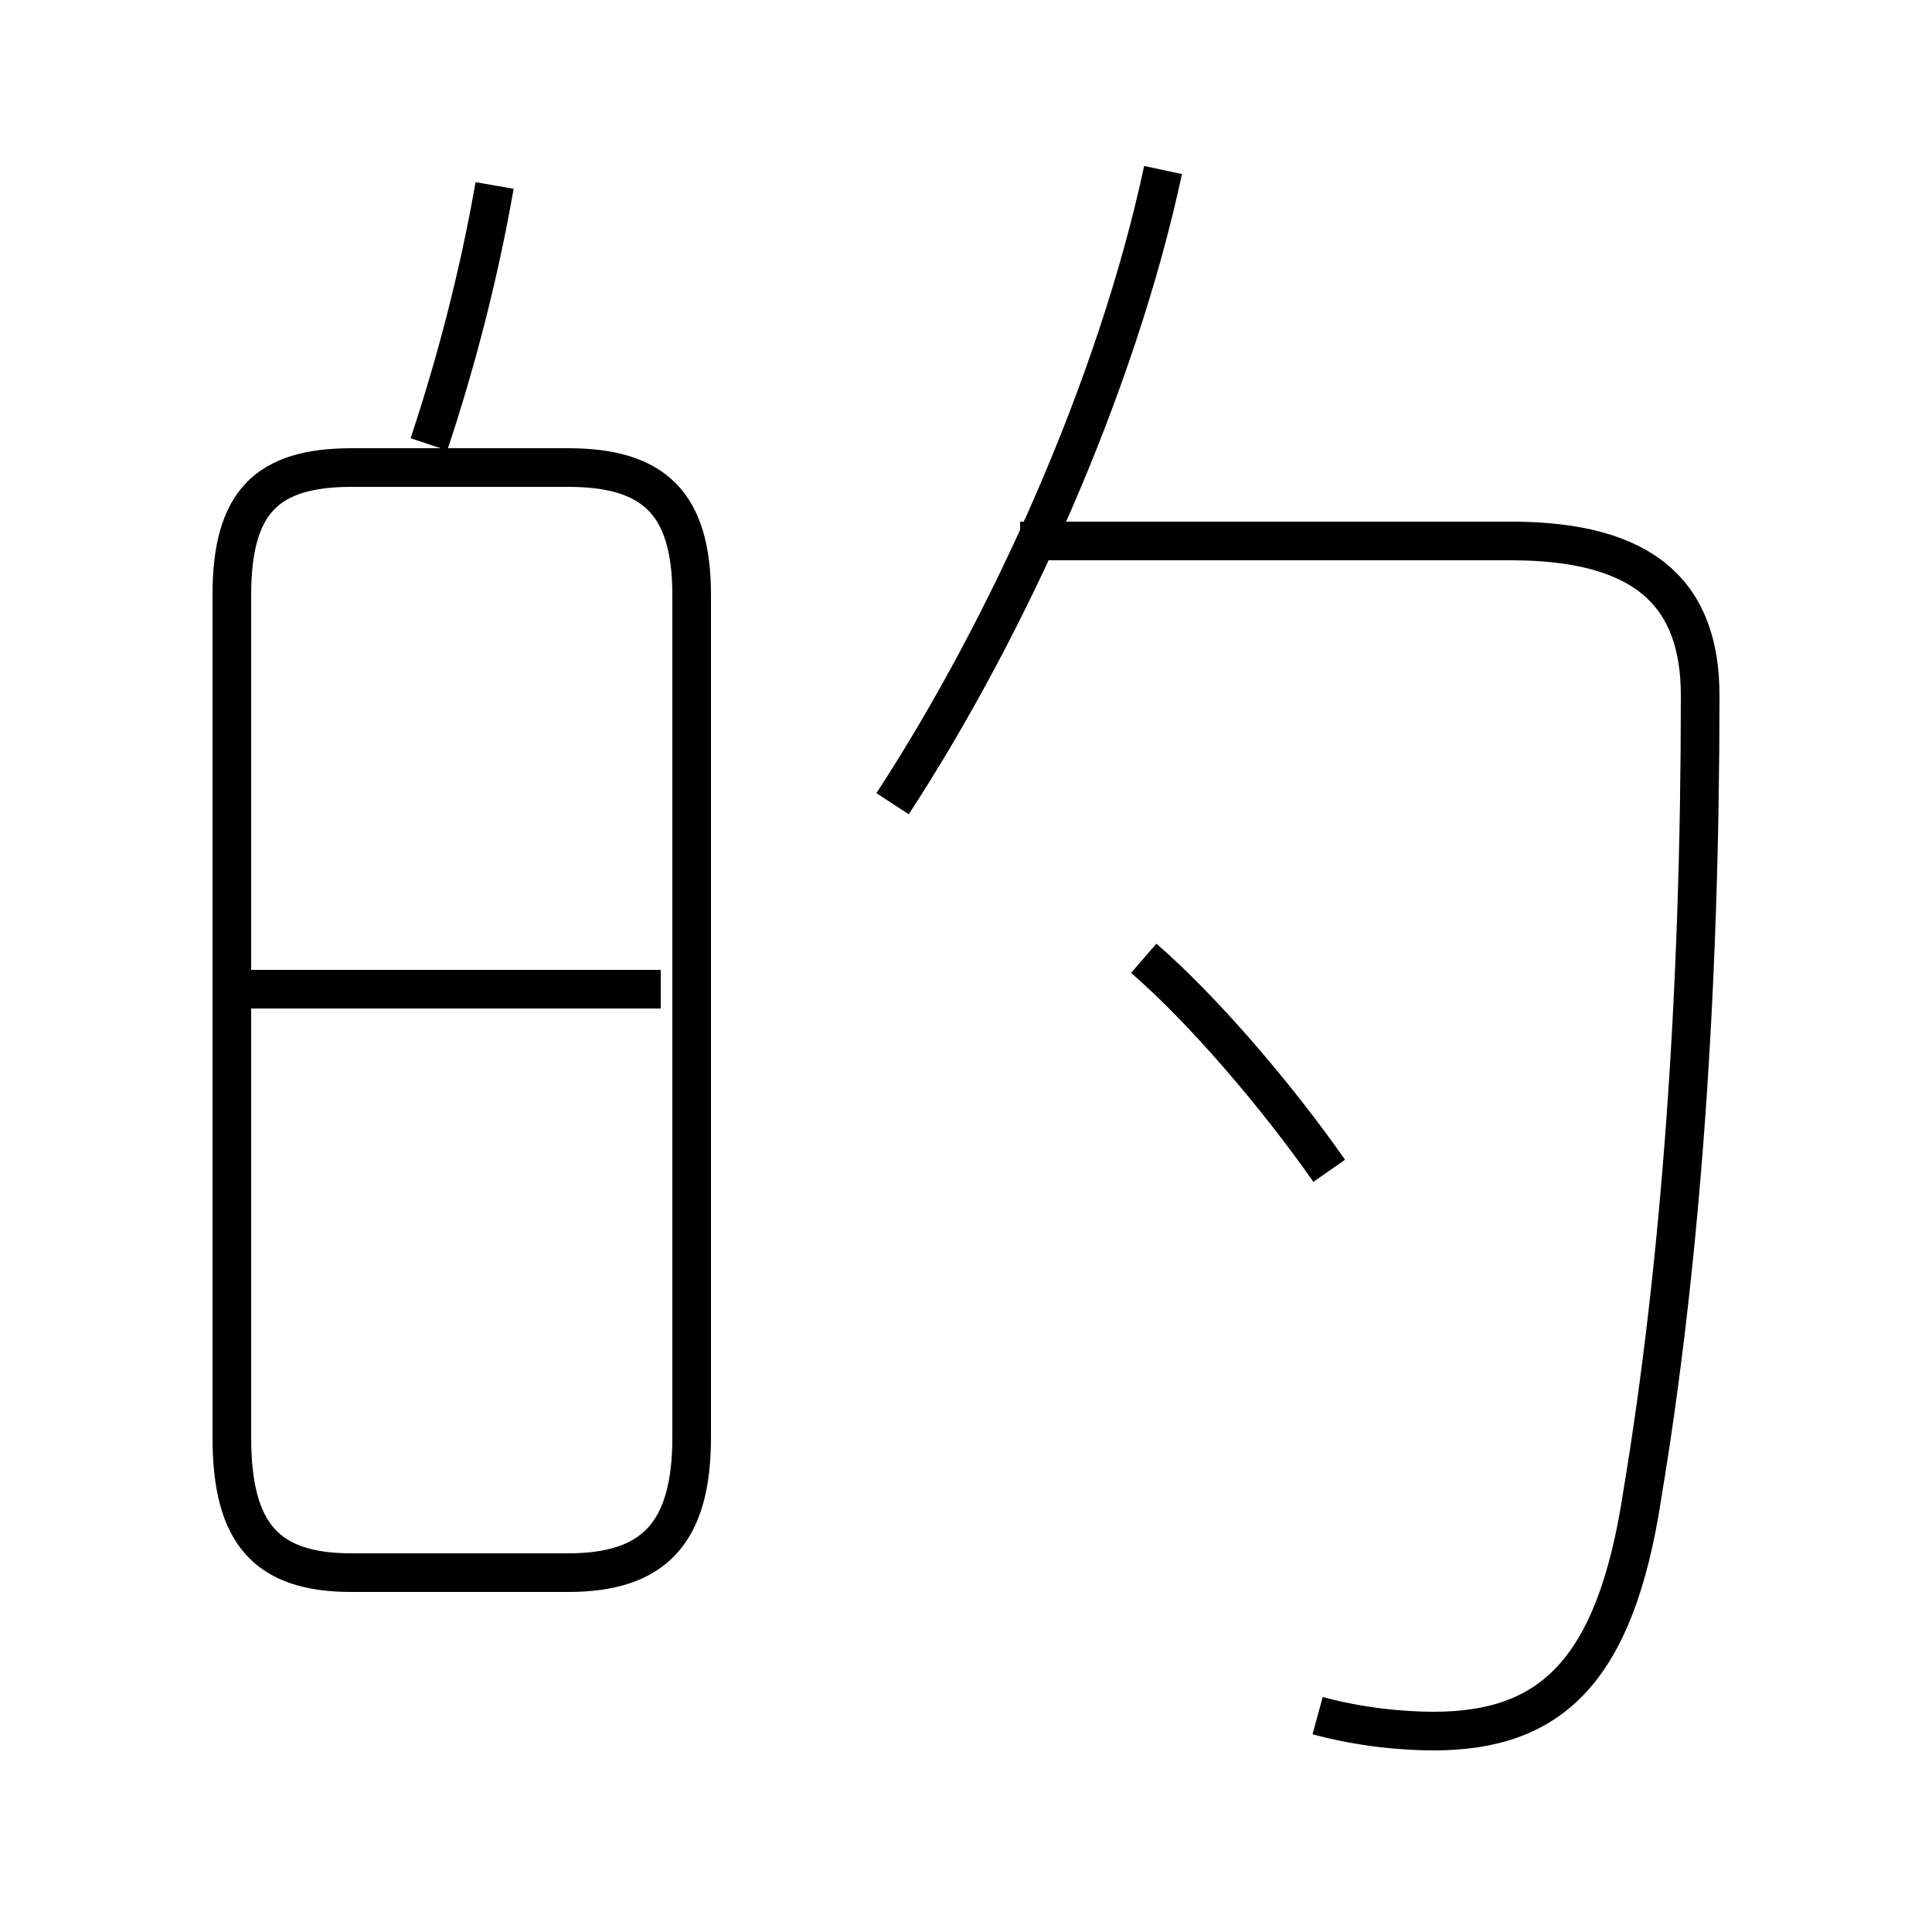<?xml version='1.0' encoding='utf8'?>
<svg viewBox="0.0 -6.0 50.0 50.0" version="1.1" xmlns="http://www.w3.org/2000/svg">
<rect x="0.0" y="-6.0" width="50.0" height="50.0" fill="#808080" stroke="none"/>
<rect x="-1000" y="-1000" width="2000" height="2000" stroke="white" fill="white"/>
<g style="fill:white;stroke:#000000;  stroke-width:1">
<path d="M 34.1 0.4 C 35.2 0.7 36.3 0.8 37.1 0.8 C 40.1 0.8 41.8 -0.7 42.5 -5.3 C 43.5 -11.3 44.0 -18.3 44.0 -26.0 C 44.0 -28.6 42.6 -30.0 39.1 -30.0 L 26.4 -30.0 M 9.1 -3.3 L 14.7 -3.3 C 16.9 -3.3 17.9 -4.3 17.9 -6.8 L 17.9 -28.6 C 17.9 -31.0 16.9 -31.9 14.7 -31.9 L 9.1 -31.9 C 6.9 -31.9 6.0 -31.0 6.0 -28.6 L 6.0 -6.8 C 6.0 -4.3 6.9 -3.3 9.1 -3.3 Z M 17.1 -18.4 L 6.0 -18.4 M 11.1 -32.5 C 11.8 -34.6 12.4 -36.9 12.8 -39.2 M 34.4 -13.7 C 33.0 -15.7 31.1 -17.9 29.6 -19.2 M 23.1 -23.2 C 26.1 -27.8 28.9 -34.0 30.1 -39.6" transform="translate(0.0, 38.0)" />
</g>
</svg>